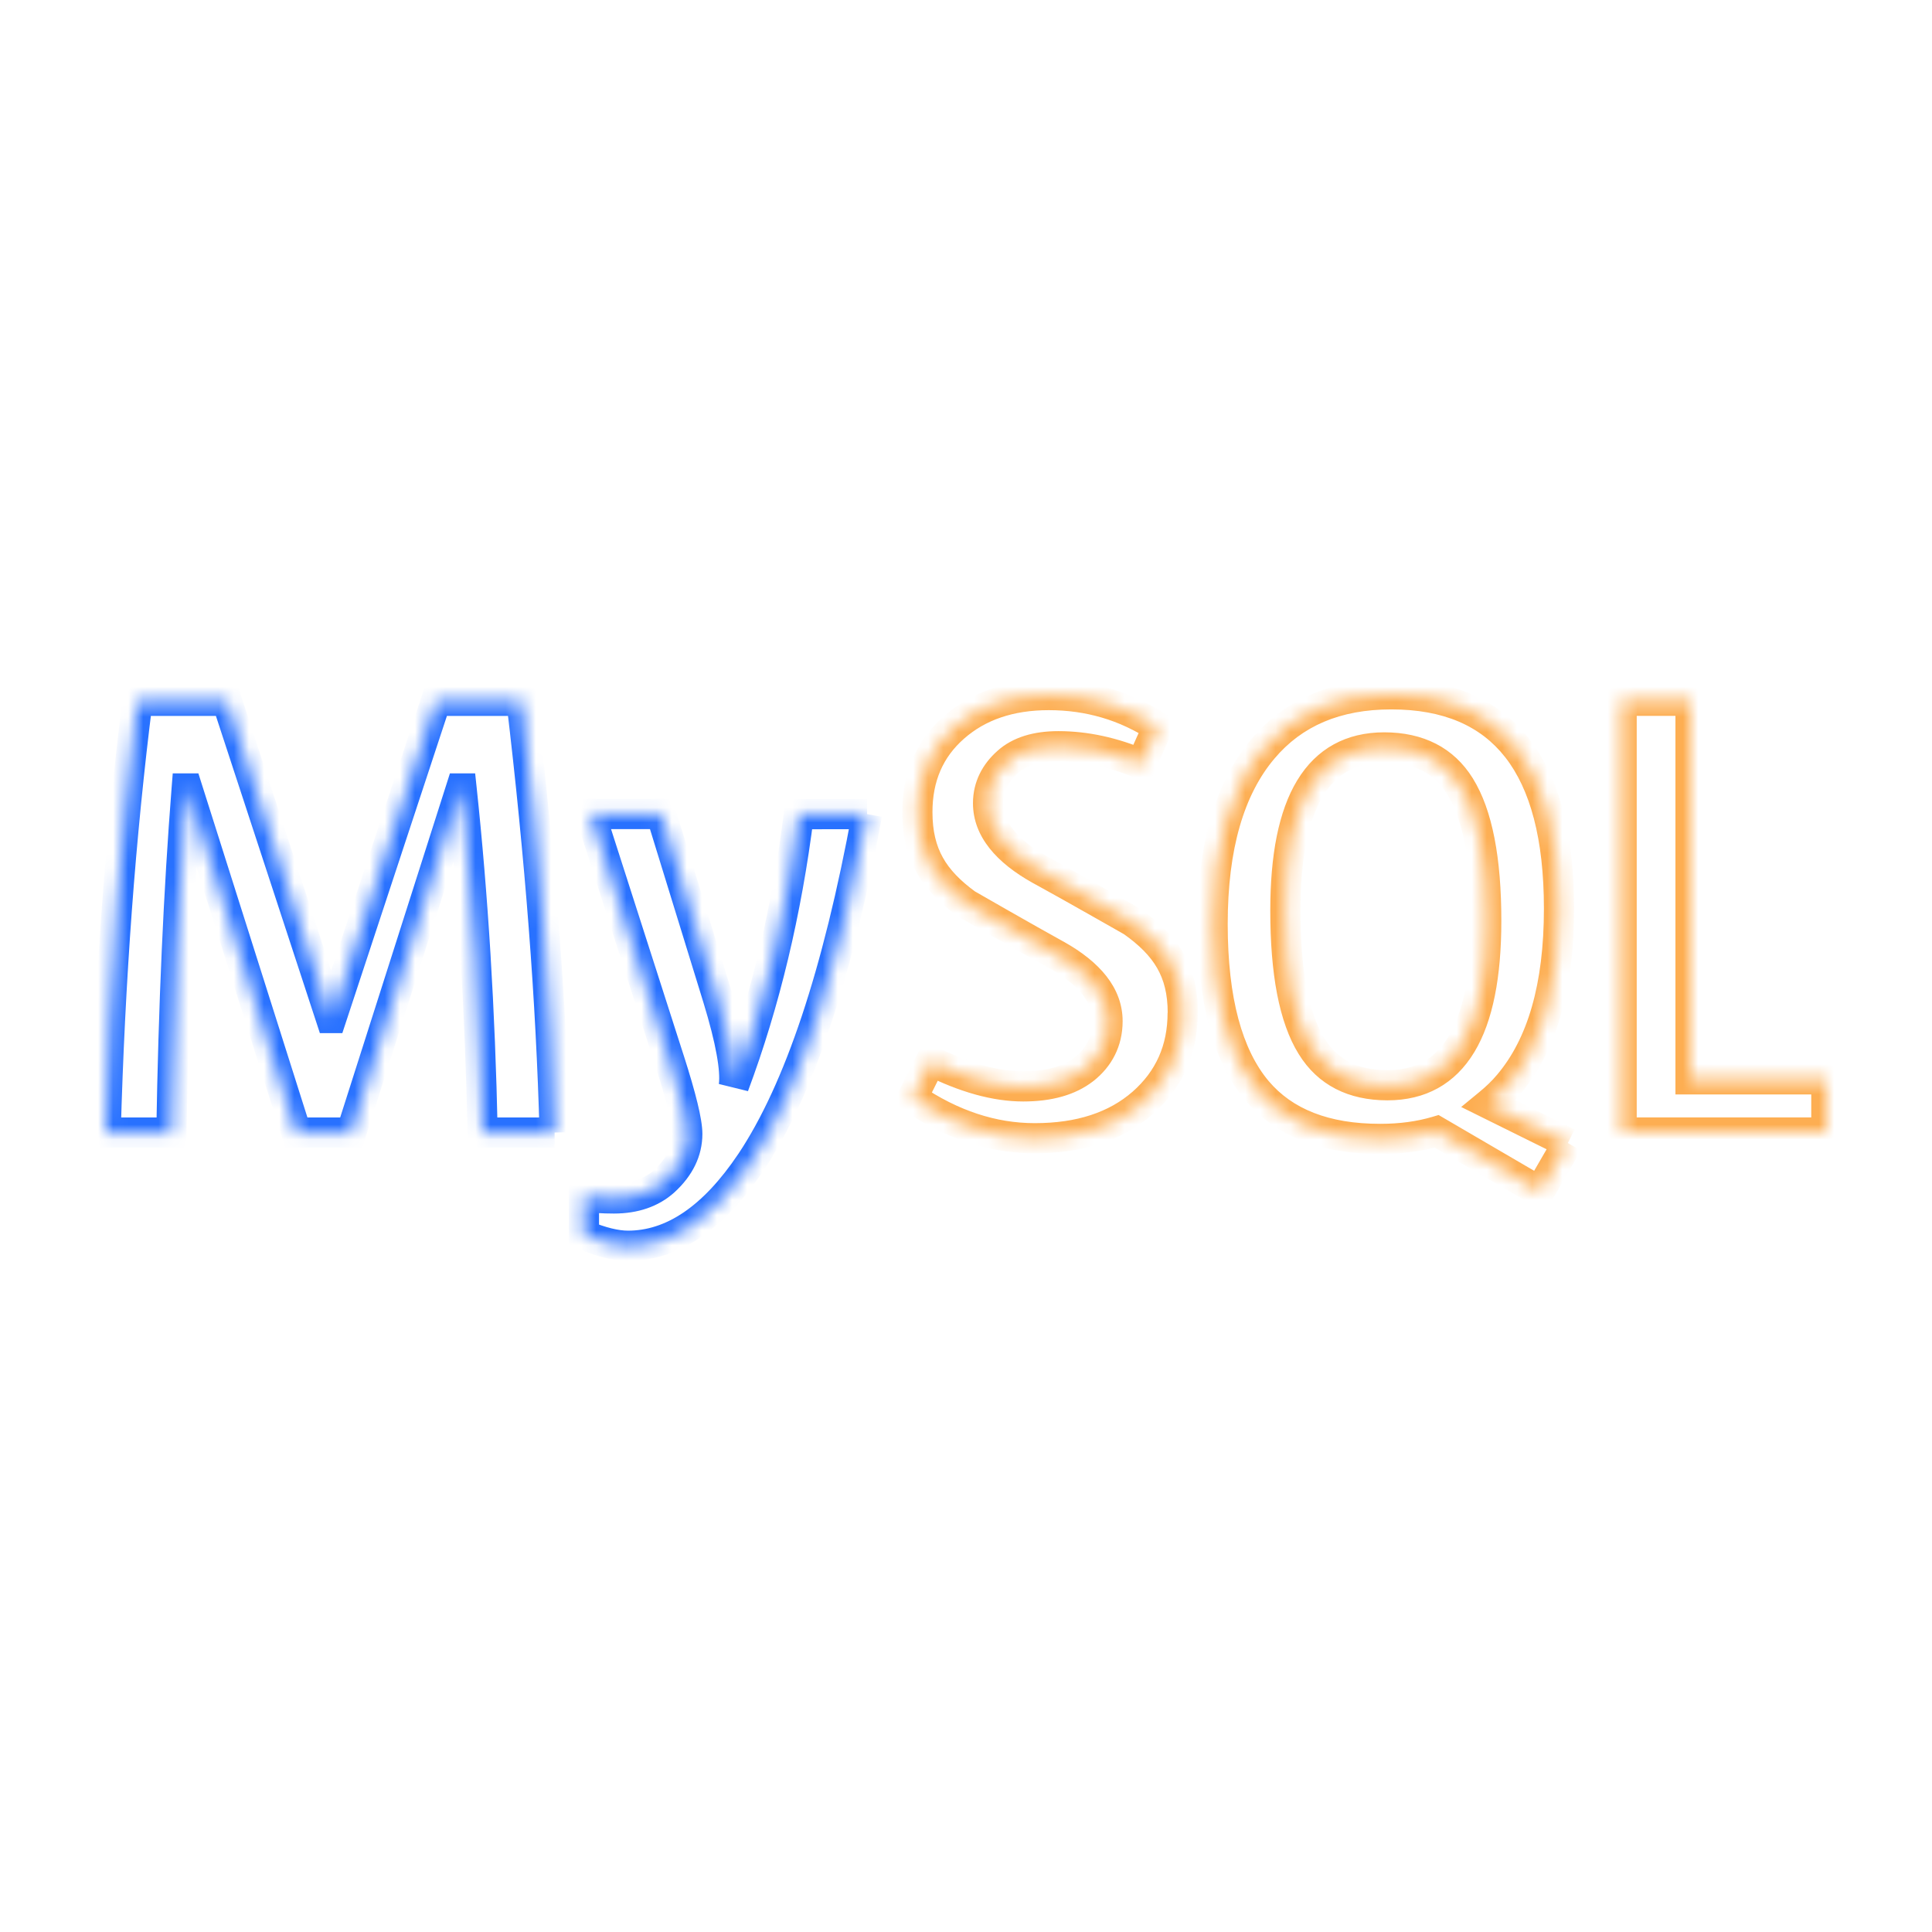 <svg width="128" height="128" viewBox="0 0 128 128" fill="none" xmlns="http://www.w3.org/2000/svg">
<mask id="path-1-inside-1_792_3707" fill="white">
<path d="M57.448 53.936C55.505 64.513 52.94 72.21 49.757 76.991C47.278 80.687 44.561 82.535 41.604 82.535C40.816 82.535 39.843 82.296 38.688 81.822V79.272C39.253 79.355 39.913 79.4 40.672 79.4C42.053 79.4 43.163 79.017 44.012 78.254C45.027 77.321 45.534 76.278 45.534 75.119C45.534 74.327 45.138 72.701 44.35 70.247L39.113 53.932H43.802L47.563 66.134C48.408 68.906 48.759 70.841 48.619 71.942C50.676 66.431 52.111 60.429 52.928 53.941L57.448 53.936M36.746 75.036H31.974C31.805 66.955 31.339 59.357 30.581 52.237H30.539L23.269 75.036H19.636L12.411 52.237H12.369C11.833 59.072 11.495 66.67 11.355 75.036H7C7.28 64.864 7.986 55.331 9.111 46.433H15.029L21.916 67.446H21.957L28.886 46.433H34.548C35.789 56.857 36.519 66.394 36.746 75.036"/>
</mask>
<path d="M49.757 76.991L50.587 77.548L50.589 77.546L49.757 76.991ZM38.688 81.822H37.688V82.492L38.308 82.747L38.688 81.822ZM38.688 79.272L38.833 78.283L37.688 78.116V79.272H38.688ZM44.012 78.254L44.681 78.998L44.689 78.99L44.012 78.254ZM44.35 70.247L45.303 69.941L45.302 69.941L44.35 70.247ZM39.113 53.932V52.932H37.742L38.161 54.238L39.113 53.932ZM43.802 53.932L44.758 53.638L44.54 52.932H43.802V53.932ZM47.563 66.134L48.519 65.843L48.519 65.84L47.563 66.134ZM48.619 71.942L47.627 71.816L49.555 72.292L48.619 71.942ZM52.928 53.941L52.927 52.941L52.046 52.941L51.936 53.816L52.928 53.941ZM31.974 75.036L30.975 75.057L30.995 76.036H31.974V75.036ZM30.581 52.237L31.575 52.131L31.48 51.237H30.581V52.237ZM30.539 52.237V51.237H29.809L29.587 51.933L30.539 52.237ZM23.269 75.036V76.036H24L24.222 75.34L23.269 75.036ZM19.636 75.036L18.682 75.338L18.904 76.036H19.636V75.036ZM12.411 52.237L13.364 51.935L13.143 51.237H12.411V52.237ZM12.369 52.237V51.237H11.445L11.372 52.159L12.369 52.237ZM11.355 75.036V76.036H12.338L12.355 75.053L11.355 75.036ZM7 75.036L6 75.008L5.972 76.036H7V75.036ZM9.111 46.433V45.433H8.23L8.119 46.307L9.111 46.433ZM15.029 46.433L15.979 46.121L15.754 45.433H15.029V46.433ZM21.916 67.446L20.966 67.757L21.192 68.446H21.916V67.446ZM21.957 67.446V68.446H22.681L22.907 67.759L21.957 67.446ZM28.886 46.433V45.433H28.162L27.936 46.12L28.886 46.433ZM34.548 46.433L35.541 46.315L35.436 45.433H34.548V46.433ZM56.464 53.756C54.529 64.296 51.993 71.829 48.924 76.437L50.589 77.546C53.888 72.592 56.482 64.731 58.431 54.117L56.464 53.756ZM48.926 76.434C46.534 80.001 44.082 81.535 41.604 81.535V83.535C45.039 83.535 48.022 81.374 50.587 77.548L48.926 76.434ZM41.604 81.535C41.001 81.535 40.166 81.348 39.068 80.897L38.308 82.747C39.52 83.245 40.631 83.535 41.604 83.535V81.535ZM39.688 81.822V79.272H37.688V81.822H39.688ZM38.544 80.262C39.165 80.353 39.874 80.4 40.672 80.4V78.4C39.951 78.4 39.341 78.357 38.833 78.283L38.544 80.262ZM40.672 80.4C42.248 80.4 43.612 79.957 44.68 78.998L43.344 77.51C42.713 78.076 41.858 78.4 40.672 78.4V80.4ZM44.689 78.99C45.867 77.908 46.534 76.611 46.534 75.119H44.534C44.534 75.945 44.187 76.735 43.336 77.517L44.689 78.99ZM46.534 75.119C46.534 74.596 46.409 73.893 46.209 73.07C46.004 72.225 45.7 71.18 45.303 69.941L43.398 70.552C43.788 71.768 44.076 72.763 44.266 73.542C44.46 74.343 44.534 74.85 44.534 75.119H46.534ZM45.302 69.941L40.065 53.627L38.161 54.238L43.398 70.552L45.302 69.941ZM39.113 54.932H43.802V52.932H39.113V54.932ZM42.846 54.227L46.607 66.429L48.519 65.84L44.758 53.638L42.846 54.227ZM46.606 66.426C47.022 67.79 47.31 68.927 47.476 69.843C47.646 70.775 47.678 71.416 47.627 71.816L49.611 72.069C49.7 71.367 49.627 70.49 49.444 69.486C49.259 68.467 48.949 67.25 48.519 65.843L46.606 66.426ZM49.555 72.292C51.643 66.701 53.095 60.622 53.92 54.065L51.936 53.816C51.128 60.236 49.71 66.162 47.682 71.593L49.555 72.292ZM52.929 54.941L57.449 54.936L57.447 52.936L52.927 52.941L52.929 54.941ZM36.746 74.036H31.974V76.036H36.746V74.036ZM32.974 75.015C32.805 66.909 32.337 59.282 31.575 52.131L29.586 52.343C30.342 59.431 30.806 67.001 30.975 75.057L32.974 75.015ZM30.581 51.237H30.539V53.237H30.581V51.237ZM29.587 51.933L22.316 74.732L24.222 75.34L31.492 52.541L29.587 51.933ZM23.269 74.036H19.636V76.036H23.269V74.036ZM20.589 74.734L13.364 51.935L11.457 52.539L18.682 75.338L20.589 74.734ZM12.411 51.237H12.369V53.237H12.411V51.237ZM11.372 52.159C10.834 59.018 10.495 66.637 10.355 75.019L12.355 75.053C12.495 66.703 12.832 59.126 13.366 52.315L11.372 52.159ZM11.355 74.036H7V76.036H11.355V74.036ZM8 75.064C8.279 64.92 8.982 55.42 10.104 46.558L8.119 46.307C6.989 55.242 6.282 64.808 6 75.008L8 75.064ZM9.111 47.433H15.029V45.433H9.111V47.433ZM14.079 46.744L20.966 67.757L22.866 67.135L15.979 46.121L14.079 46.744ZM21.916 68.446H21.957V66.446H21.916V68.446ZM22.907 67.759L29.835 46.746L27.936 46.12L21.008 67.133L22.907 67.759ZM28.886 47.433H34.548V45.433H28.886V47.433ZM33.555 46.551C34.793 56.95 35.52 66.456 35.746 75.062L37.745 75.01C37.518 66.332 36.785 56.763 35.541 46.315L33.555 46.551Z" fill="#2871FF" mask="url(#path-1-inside-1_792_3707)"/>
<mask id="path-3-inside-2_792_3707" fill="white">
<path d="M121 75.032H107.436V46.429H112.002V71.509H121V75.032ZM86.891 69.307C85.736 67.442 85.159 64.451 85.159 60.326C85.159 53.124 87.345 49.519 91.708 49.519C93.992 49.519 95.667 50.381 96.735 52.105C97.889 53.97 98.467 56.936 98.467 61.007C98.467 68.267 96.281 71.901 91.918 71.901C89.638 71.897 87.959 71.039 86.891 69.307ZM103.877 75.725L98.636 73.131C99.102 72.747 99.547 72.334 99.947 71.852C102.174 69.228 103.288 65.342 103.288 60.199C103.288 50.736 99.584 46 92.174 46C88.541 46 85.707 47.2 83.678 49.605C81.452 52.233 80.338 56.102 80.338 61.217C80.338 66.246 81.324 69.934 83.295 72.277C85.093 74.397 87.806 75.457 91.448 75.457C92.805 75.457 94.05 75.288 95.18 74.954L102.005 78.939L103.865 75.721M78.355 67.104C78.355 69.529 77.468 71.522 75.695 73.081C73.921 74.632 71.538 75.412 68.556 75.412C65.768 75.412 63.063 74.517 60.444 72.739L61.669 70.28C63.925 71.41 65.962 71.976 67.793 71.976C69.513 71.976 70.853 71.592 71.826 70.833C72.796 70.07 73.377 69.005 73.377 67.657C73.377 65.957 72.198 64.505 70.028 63.288C68.032 62.191 64.032 59.889 64.032 59.889C61.867 58.305 60.778 56.605 60.778 53.805C60.778 51.486 61.587 49.614 63.207 48.19C64.828 46.763 66.919 46.05 69.484 46.05C72.132 46.05 74.54 46.759 76.709 48.17L75.608 50.624C73.752 49.836 71.925 49.44 70.119 49.44C68.655 49.44 67.525 49.791 66.742 50.5C65.95 51.202 65.463 52.109 65.463 53.211C65.463 54.906 66.671 56.374 68.898 57.616C70.923 58.718 75.022 61.061 75.022 61.061C77.249 62.641 78.363 64.328 78.363 67.108"/>
</mask>
<path d="M121 75.032V76.032H122V75.032H121ZM107.436 75.032H106.436V76.032H107.436V75.032ZM107.436 46.429V45.429H106.436V46.429H107.436ZM112.002 46.429H113.002V45.429H112.002V46.429ZM112.002 71.509H111.002V72.509H112.002V71.509ZM121 71.509H122V70.509H121V71.509ZM86.891 69.307L87.742 68.782L87.741 68.78L86.891 69.307ZM96.735 52.105L97.585 51.579L97.585 51.578L96.735 52.105ZM91.918 71.901L91.916 72.901H91.918V71.901ZM98.636 73.131L98 72.359L96.807 73.341L98.192 74.027L98.636 73.131ZM99.947 71.852L99.185 71.205L99.177 71.214L99.947 71.852ZM83.678 49.605L84.441 50.252L84.443 50.25L83.678 49.605ZM83.295 72.277L82.53 72.921L82.532 72.924L83.295 72.277ZM95.18 74.954L95.684 74.09L95.311 73.872L94.897 73.995L95.18 74.954ZM102.005 78.939L101.501 79.802L102.368 80.309L102.871 79.439L102.005 78.939ZM75.695 73.081L76.353 73.834L76.355 73.832L75.695 73.081ZM60.444 72.739L59.549 72.293L59.16 73.075L59.883 73.566L60.444 72.739ZM61.669 70.28L62.117 69.386L61.221 68.937L60.774 69.834L61.669 70.28ZM71.826 70.833L72.441 71.621L72.445 71.619L71.826 70.833ZM70.028 63.288L70.518 62.416L70.51 62.412L70.028 63.288ZM64.032 59.889L63.442 60.696L63.486 60.728L63.533 60.756L64.032 59.889ZM63.207 48.19L63.867 48.942L63.868 48.941L63.207 48.19ZM76.709 48.17L77.621 48.579L77.972 47.798L77.254 47.331L76.709 48.17ZM75.608 50.624L75.217 51.545L76.119 51.928L76.52 51.033L75.608 50.624ZM66.742 50.5L67.405 51.249L67.413 51.242L66.742 50.5ZM68.898 57.616L68.411 58.49L68.421 58.495L68.898 57.616ZM75.022 61.061L75.601 60.245L75.561 60.217L75.519 60.192L75.022 61.061ZM121 74.032H107.436V76.032H121V74.032ZM108.436 75.032V46.429H106.436V75.032H108.436ZM107.436 47.429H112.002V45.429H107.436V47.429ZM111.002 46.429V71.509H113.002V46.429H111.002ZM112.002 72.509H121V70.509H112.002V72.509ZM120 71.509V75.032H122V71.509H120ZM87.741 68.78C86.738 67.16 86.159 64.404 86.159 60.326H84.159C84.159 64.499 84.735 67.724 86.041 69.833L87.741 68.78ZM86.159 60.326C86.159 56.794 86.701 54.31 87.652 52.74C88.555 51.25 89.861 50.519 91.708 50.519V48.519C89.192 48.519 87.223 49.59 85.942 51.703C84.71 53.736 84.159 56.657 84.159 60.326H86.159ZM91.708 50.519C93.698 50.519 95.025 51.243 95.885 52.632L97.585 51.578C96.309 49.519 94.287 48.519 91.708 48.519V50.519ZM95.885 52.632C96.889 54.253 97.467 56.986 97.467 61.007H99.467C99.467 56.885 98.89 53.686 97.585 51.579L95.885 52.632ZM97.467 61.007C97.467 64.569 96.925 67.076 95.972 68.661C95.067 70.166 93.761 70.901 91.918 70.901V72.901C94.438 72.901 96.407 71.819 97.686 69.692C98.916 67.645 99.467 64.705 99.467 61.007H97.467ZM91.92 70.901C89.931 70.898 88.602 70.176 87.742 68.782L86.04 69.831C87.316 71.902 89.344 72.897 91.916 72.901L91.92 70.901ZM104.321 74.829L99.08 72.234L98.192 74.027L103.434 76.621L104.321 74.829ZM99.272 73.903C99.767 73.495 100.263 73.038 100.717 72.49L99.177 71.214C98.831 71.631 98.437 71.999 98 72.359L99.272 73.903ZM100.71 72.499C103.15 69.624 104.288 65.466 104.288 60.199H102.288C102.288 65.219 101.198 68.833 99.185 71.205L100.71 72.499ZM104.288 60.199C104.288 55.364 103.346 51.553 101.297 48.934C99.212 46.269 96.108 45 92.174 45V47C95.651 47 98.103 48.099 99.722 50.167C101.377 52.282 102.288 55.57 102.288 60.199H104.288ZM92.174 45C88.297 45 85.164 46.294 82.914 48.961L84.443 50.25C86.251 48.107 88.784 47 92.174 47V45ZM82.916 48.959C80.477 51.837 79.338 55.977 79.338 61.217H81.338C81.338 56.228 82.427 52.629 84.441 50.252L82.916 48.959ZM79.338 61.217C79.338 66.341 80.336 70.313 82.53 72.921L84.06 71.633C82.311 69.554 81.338 66.151 81.338 61.217H79.338ZM82.532 72.924C84.575 75.332 87.609 76.457 91.448 76.457V74.457C88.004 74.457 85.611 73.462 84.058 71.63L82.532 72.924ZM91.448 76.457C92.888 76.457 94.23 76.278 95.464 75.913L94.897 73.995C93.871 74.298 92.722 74.457 91.448 74.457V76.457ZM94.676 75.817L101.501 79.802L102.509 78.075L95.684 74.09L94.676 75.817ZM102.871 79.439L104.731 76.222L102.999 75.221L101.139 78.438L102.871 79.439ZM77.355 67.104C77.355 69.251 76.585 70.966 75.034 72.33L76.355 73.832C78.351 72.077 79.355 69.808 79.355 67.104H77.355ZM75.036 72.328C73.489 73.681 71.361 74.412 68.556 74.412V76.412C71.714 76.412 74.353 75.583 76.353 73.834L75.036 72.328ZM68.556 74.412C65.996 74.412 63.483 73.593 61.006 71.911L59.883 73.566C62.643 75.44 65.54 76.412 68.556 76.412V74.412ZM61.339 73.185L62.564 70.726L60.774 69.834L59.549 72.293L61.339 73.185ZM61.221 71.174C63.566 72.349 65.759 72.976 67.793 72.976V70.976C66.165 70.976 64.284 70.472 62.117 69.386L61.221 71.174ZM67.793 72.976C69.653 72.976 71.237 72.561 72.441 71.621L71.211 70.044C70.469 70.623 69.373 70.976 67.793 70.976V72.976ZM72.445 71.619C73.638 70.679 74.377 69.332 74.377 67.657H72.377C72.377 68.679 71.953 69.461 71.208 70.047L72.445 71.619ZM74.377 67.657C74.377 65.416 72.806 63.7 70.518 62.416L69.539 64.16C71.589 65.31 72.377 66.498 72.377 67.657H74.377ZM70.51 62.412C69.52 61.867 68.027 61.021 66.777 60.309C66.153 59.953 65.591 59.631 65.186 59.398C64.983 59.282 64.819 59.188 64.706 59.123C64.65 59.091 64.606 59.065 64.576 59.048C64.561 59.04 64.55 59.033 64.542 59.029C64.538 59.027 64.536 59.025 64.534 59.024C64.533 59.023 64.532 59.023 64.532 59.023C64.531 59.023 64.531 59.023 64.531 59.023C64.531 59.022 64.531 59.022 64.531 59.022C64.531 59.022 64.531 59.022 64.032 59.889C63.533 60.756 63.533 60.756 63.533 60.756C63.533 60.756 63.533 60.756 63.534 60.756C63.534 60.756 63.534 60.756 63.534 60.756C63.535 60.757 63.535 60.757 63.536 60.758C63.538 60.759 63.541 60.76 63.545 60.763C63.553 60.767 63.564 60.773 63.579 60.782C63.609 60.799 63.653 60.825 63.71 60.857C63.823 60.922 63.987 61.017 64.191 61.133C64.598 61.367 65.161 61.689 65.786 62.046C67.036 62.758 68.541 63.612 69.547 64.165L70.51 62.412ZM64.623 59.082C63.611 58.342 62.916 57.622 62.467 56.816C62.022 56.019 61.778 55.068 61.778 53.805H59.778C59.778 55.342 60.079 56.642 60.72 57.79C61.356 58.931 62.289 59.853 63.442 60.696L64.623 59.082ZM61.778 53.805C61.778 51.749 62.481 50.159 63.867 48.942L62.547 47.439C60.692 49.068 59.778 51.224 59.778 53.805H61.778ZM63.868 48.941C65.273 47.703 67.114 47.05 69.484 47.05V45.05C66.724 45.05 64.383 45.823 62.547 47.44L63.868 48.941ZM69.484 47.05C71.942 47.05 74.16 47.705 76.164 49.008L77.254 47.331C74.92 45.813 72.321 45.05 69.484 45.05V47.05ZM75.797 47.761L74.696 50.215L76.52 51.033L77.621 48.579L75.797 47.761ZM75.999 49.704C74.035 48.87 72.075 48.44 70.119 48.44V50.44C71.775 50.44 73.47 50.803 75.217 51.545L75.999 49.704ZM70.119 48.44C68.507 48.44 67.1 48.826 66.07 49.759L67.413 51.242C67.95 50.755 68.803 50.44 70.119 50.44V48.44ZM66.079 49.752C65.108 50.612 64.463 51.779 64.463 53.211H66.463C66.463 52.439 66.792 51.791 67.405 51.249L66.079 49.752ZM64.463 53.211C64.463 55.456 66.075 57.187 68.411 58.49L69.385 56.743C67.268 55.562 66.463 54.356 66.463 53.211H64.463ZM68.421 58.495C69.425 59.041 70.949 59.898 72.227 60.622C72.865 60.983 73.44 61.31 73.855 61.546C74.063 61.665 74.231 61.76 74.347 61.826C74.405 61.859 74.45 61.885 74.48 61.902C74.495 61.911 74.507 61.918 74.514 61.922C74.518 61.924 74.521 61.926 74.523 61.927C74.524 61.928 74.525 61.928 74.525 61.928C74.526 61.928 74.526 61.929 74.526 61.929C74.526 61.929 74.526 61.929 74.526 61.929C74.526 61.929 74.526 61.929 75.022 61.061C75.519 60.192 75.519 60.192 75.519 60.192C75.519 60.192 75.519 60.192 75.518 60.192C75.518 60.192 75.518 60.192 75.518 60.192C75.517 60.192 75.517 60.191 75.516 60.191C75.514 60.19 75.511 60.188 75.507 60.186C75.499 60.181 75.487 60.174 75.472 60.166C75.441 60.148 75.396 60.122 75.338 60.089C75.222 60.023 75.053 59.927 74.845 59.808C74.429 59.571 73.852 59.243 73.212 58.881C71.935 58.158 70.397 57.293 69.376 56.738L68.421 58.495ZM74.444 61.876C75.488 62.617 76.201 63.334 76.661 64.133C77.115 64.922 77.363 65.859 77.363 67.108H79.363C79.363 65.576 79.054 64.28 78.394 63.135C77.741 62 76.784 61.084 75.601 60.245L74.444 61.876Z" fill="#FDAE52" mask="url(#path-3-inside-2_792_3707)"/>
</svg>
